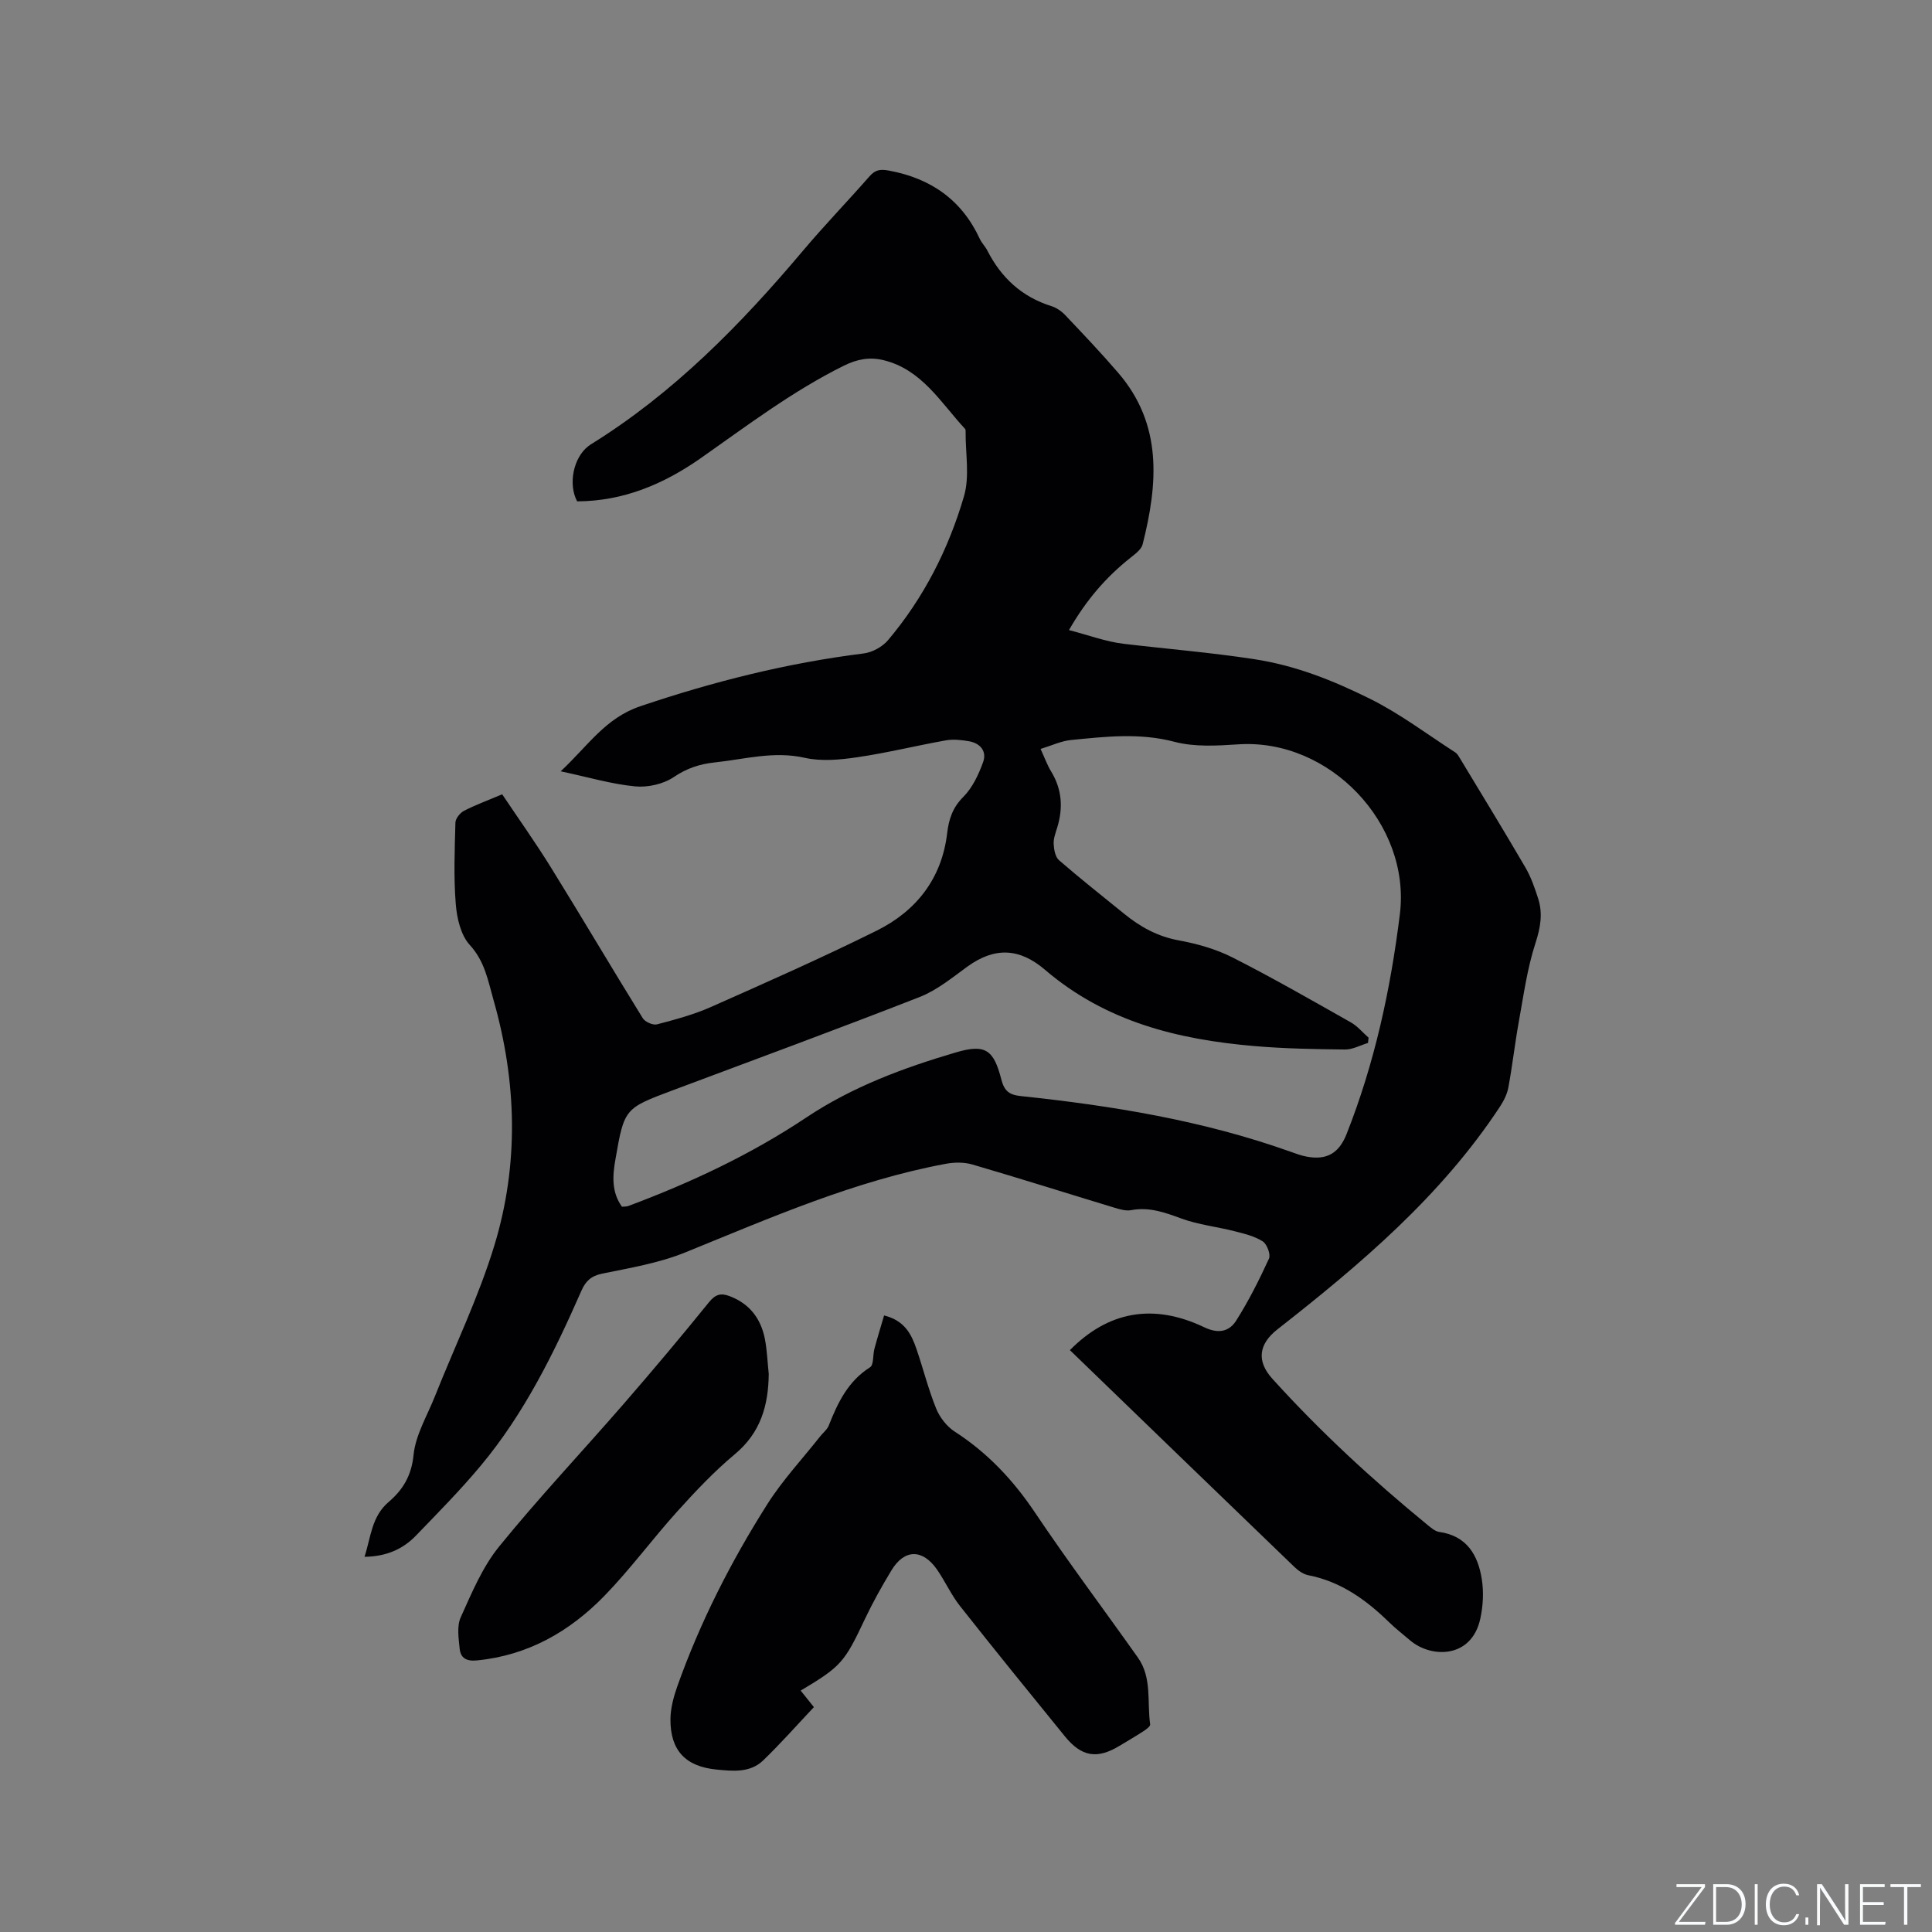 <svg enable-background="new 0 0 400 400" viewBox="0 0 400 400" xmlns="http://www.w3.org/2000/svg"><rect x="0" y="0" width="400" height="400" fill="#808080" stroke="none"/><g fill="#fafbfc"><path d="m346.9 398 5.4-7.3h-5.2v-.6h5.9v.6l-5.4 7.2h5.5l-.1.6h-6.2v-.5z"/><path d="m354.7 390.1h2.8c2.3 0 3.9 1.6 3.9 4.1s-1.6 4.3-3.9 4.3h-2.8zm.6 7.8h2c2.2 0 3.3-1.6 3.3-3.6 0-1.8-1-3.6-3.3-3.6h-2z"/><path d="m363.9 390.1v8.4h-.6v-8.4z"/><path d="m372.5 396.3c-.4 1.3-1.4 2.3-3.2 2.3-2.4 0-3.7-1.9-3.7-4.3 0-2.3 1.2-4.3 3.7-4.3 1.8 0 2.9 1 3.2 2.4h-.6c-.4-1.1-1.1-1.8-2.5-1.8-2.1 0-3 1.9-3 3.7s.9 3.7 3 3.7c1.4 0 2.1-.7 2.5-1.7z"/><path d="m373.8 398.5v-1.5h.6v1.5z"/><path d="m376.2 398.5v-8.4h1c1.3 2 4.4 6.7 4.9 7.6-.1-1.2-.1-2.4-.1-3.8v-3.8h.7v8.4h-.9c-1.2-1.9-4.4-6.8-5-7.7.1 1.1 0 2.3 0 3.9v3.9h-.6z"/><path d="m390 394.4h-4.3v3.5h4.7l-.1.6h-5.2v-8.4h5.1v.6h-4.5v3.1h4.3z"/><path d="m394.2 390.7h-2.8v-.6h6.3v.6h-2.8v7.8h-.7z"/></g><path d="m221.32 130.45c4.03 1.04 7.62 2.4 11.31 2.84 9.01 1.07 18.02 1.8 27.02 3.18 8.75 1.34 16.41 4.46 23.96 8.19 6.22 3.08 11.84 7.35 17.71 11.13.41.27.69.79.96 1.23 4.54 7.52 9.12 15.01 13.55 22.6 1.16 1.99 1.93 4.24 2.64 6.45.98 3.1.47 5.99-.57 9.2-1.72 5.28-2.47 10.89-3.47 16.4-.81 4.48-1.31 9.02-2.14 13.49-.26 1.39-.97 2.79-1.76 3.99-12.19 18.51-28.84 32.59-46.05 46.08-3.91 3.06-4.35 6.59-1.05 10.23 9.91 10.95 20.73 20.93 32.15 30.28.72.59 1.55 1.31 2.4 1.43 5.72.81 8.02 4.79 8.81 9.78.42 2.64.27 5.51-.3 8.14-1.79 8.35-10.22 8.25-14.57 4.51-1.45-1.24-2.97-2.41-4.33-3.74-4.77-4.65-10.01-8.42-16.73-9.73-1.05-.21-2.12-.98-2.92-1.76-15.5-14.92-30.96-29.89-46.43-44.84 7.94-8.04 17.24-9.78 27.85-4.72 2.92 1.39 5.15.88 6.6-1.42 2.57-4.08 4.76-8.42 6.77-12.81.39-.86-.42-3.01-1.3-3.57-1.7-1.08-3.82-1.59-5.83-2.1-3.65-.93-7.48-1.34-10.99-2.62-3.43-1.26-6.69-2.45-10.42-1.74-1.07.2-2.31-.16-3.4-.49-9.82-2.98-19.61-6.08-29.46-8.96-1.71-.5-3.73-.48-5.5-.15-18.88 3.51-36.33 11.19-53.98 18.36-5.42 2.2-11.38 3.19-17.16 4.38-2.29.47-3.42 1.52-4.31 3.53-5.64 12.83-11.8 25.4-20.85 36.24-4.2 5.04-8.83 9.72-13.39 14.45-2.74 2.85-6.18 4.35-10.67 4.41 1.33-4.09 1.44-8.31 4.99-11.35 2.92-2.49 4.73-5.41 5.16-9.72.41-4.15 2.82-8.12 4.42-12.15 4.14-10.41 9.07-20.59 12.32-31.27 5.11-16.78 4.64-33.87-.18-50.78-1.14-4.01-1.8-8.01-4.92-11.41-1.87-2.04-2.67-5.56-2.9-8.49-.45-5.58-.22-11.23-.07-16.84.02-.85.95-2 1.76-2.43 2.34-1.21 4.84-2.12 7.92-3.43 3.36 5.02 6.91 10 10.12 15.19 6.41 10.34 12.59 20.83 18.99 31.17.48.77 2.1 1.49 2.95 1.27 3.77-.99 7.58-2.01 11.13-3.58 11.52-5.11 23.05-10.21 34.33-15.81 8.21-4.07 13.5-10.79 14.61-20.19.35-2.91 1.12-5.29 3.34-7.51 1.9-1.9 3.18-4.64 4.11-7.23.8-2.23-.61-3.91-2.98-4.3-1.55-.26-3.2-.45-4.71-.18-6.14 1.09-12.21 2.6-18.37 3.5-3.58.53-7.45.89-10.91.11-6.4-1.44-12.41.31-18.58.96-3.07.32-5.78 1.19-8.48 3.02-2.16 1.47-5.41 2.2-8.04 1.94-4.89-.47-9.69-1.91-15.4-3.12 5.68-5.29 9.22-11.01 16.49-13.47 15.11-5.11 30.41-8.95 46.23-10.93 1.79-.22 3.88-1.36 5.04-2.73 7.41-8.77 12.56-18.91 15.75-29.84 1.2-4.11.29-8.85.33-13.29 0-.21.01-.49-.1-.62-5.05-5.43-8.93-12.29-16.89-14.24-2.86-.7-5.49-.22-8.23 1.15-10.6 5.25-19.97 12.37-29.59 19.12-7.72 5.41-16.05 8.92-25.62 8.96-1.89-3.55-.79-9 2.29-11.41.17-.13.34-.26.52-.37 17.15-10.62 31.04-24.8 43.93-40.09 4.44-5.27 9.24-10.23 13.78-15.41 1.19-1.35 2.19-1.55 4.04-1.2 8.7 1.61 15.07 6.07 18.82 14.16.4.86 1.12 1.55 1.55 2.4 2.87 5.61 7.12 9.57 13.23 11.49 1.06.33 2.12 1.05 2.89 1.87 3.72 3.92 7.44 7.84 10.96 11.93 9.25 10.73 8.23 23.02 5.07 35.53-.27 1.06-1.51 1.97-2.47 2.74-5.03 3.97-9.16 8.71-12.78 15.01zm-92.55 119.39c.5-.05.94-.01 1.31-.15 12.93-4.83 25.38-10.66 36.88-18.34 9.52-6.35 20.11-10.27 30.95-13.46 6.13-1.81 7.83-.54 9.41 5.62.6 2.33 1.6 3.17 4.02 3.42 18.98 2 37.75 5.06 55.82 11.51 1.1.39 2.2.81 3.34 1.02 4.21.8 6.73-.71 8.3-4.68 5.8-14.67 9.1-29.9 11.03-45.53 2.3-18.64-14.53-36.41-33.48-35.14-4.39.29-9.04.57-13.2-.53-7.22-1.9-14.27-1.07-21.39-.37-2.04.2-4 1.14-6.32 1.85.85 1.83 1.37 3.33 2.18 4.65 2.26 3.7 2.51 7.55 1.27 11.61-.34 1.11-.79 2.28-.74 3.39.06 1.16.32 2.7 1.1 3.38 4.4 3.82 8.98 7.43 13.51 11.11 3.33 2.71 6.91 4.69 11.27 5.49 3.81.7 7.69 1.79 11.13 3.53 8.3 4.21 16.39 8.86 24.5 13.44 1.39.78 2.47 2.11 3.69 3.18-.04.36-.08.73-.12 1.09-1.59.48-3.19 1.38-4.77 1.36-6.25-.07-12.51-.18-18.73-.71-15.85-1.36-30.76-5-43.39-15.81-5.25-4.49-10.39-4.75-16.06-.64-3.15 2.29-6.29 4.88-9.85 6.28-16.95 6.63-34.04 12.91-51.08 19.3-10.03 3.76-10.1 3.75-11.93 14.32-.59 3.32-.86 6.74 1.35 9.81z" fill="#010104"/><path d="m165.77 350.02c.93 1.16 1.72 2.14 2.74 3.42-3.51 3.72-6.87 7.53-10.51 11.04-2.69 2.59-6.24 2.22-9.64 1.89-6.4-.62-9.6-3.94-9.55-10.44.02-2.26.65-4.61 1.41-6.77 4.73-13.32 11.12-25.86 18.66-37.76 3.16-4.98 7.26-9.36 10.93-14.02.59-.75 1.44-1.39 1.77-2.23 1.87-4.73 3.98-9.18 8.55-12.07.8-.5.56-2.56.92-3.87.61-2.27 1.31-4.51 1.99-6.86 4.26 1.06 5.66 3.89 6.7 6.93 1.41 4.1 2.45 8.33 4.08 12.34.74 1.83 2.2 3.72 3.85 4.78 6.79 4.39 12.1 10.03 16.6 16.74 6.85 10.2 14.23 20.03 21.33 30.06 2.95 4.17 1.86 9.17 2.53 13.81.06.42-.87 1.08-1.46 1.46-1.59 1.04-3.25 1.99-4.88 2.98-4.61 2.8-7.85 2.31-11.32-1.96-7.29-8.96-14.57-17.93-21.72-26.99-1.82-2.31-3.05-5.07-4.73-7.51-3-4.33-6.76-4.31-9.44.11-1.97 3.25-3.84 6.59-5.47 10.02-4.27 9.06-4.92 9.88-13.34 14.9z" fill="#010104"/><path d="m159.16 284.46c-.07 6.52-1.67 12.16-7.01 16.61-4.3 3.58-8.18 7.71-11.94 11.87-5.16 5.72-9.74 11.98-15.1 17.49-7.18 7.37-15.8 12.3-26.35 13.34-2.2.22-3.39-.49-3.59-2.41-.22-2.16-.61-4.66.21-6.5 2.29-5.07 4.5-10.41 7.96-14.67 8.2-10.1 17.15-19.59 25.69-29.42 6.03-6.95 11.96-13.99 17.75-21.15 1.33-1.64 2.45-1.96 4.25-1.28 4.15 1.56 6.5 4.65 7.33 8.87.46 2.37.54 4.83.8 7.25z" fill="#010104"/></svg>